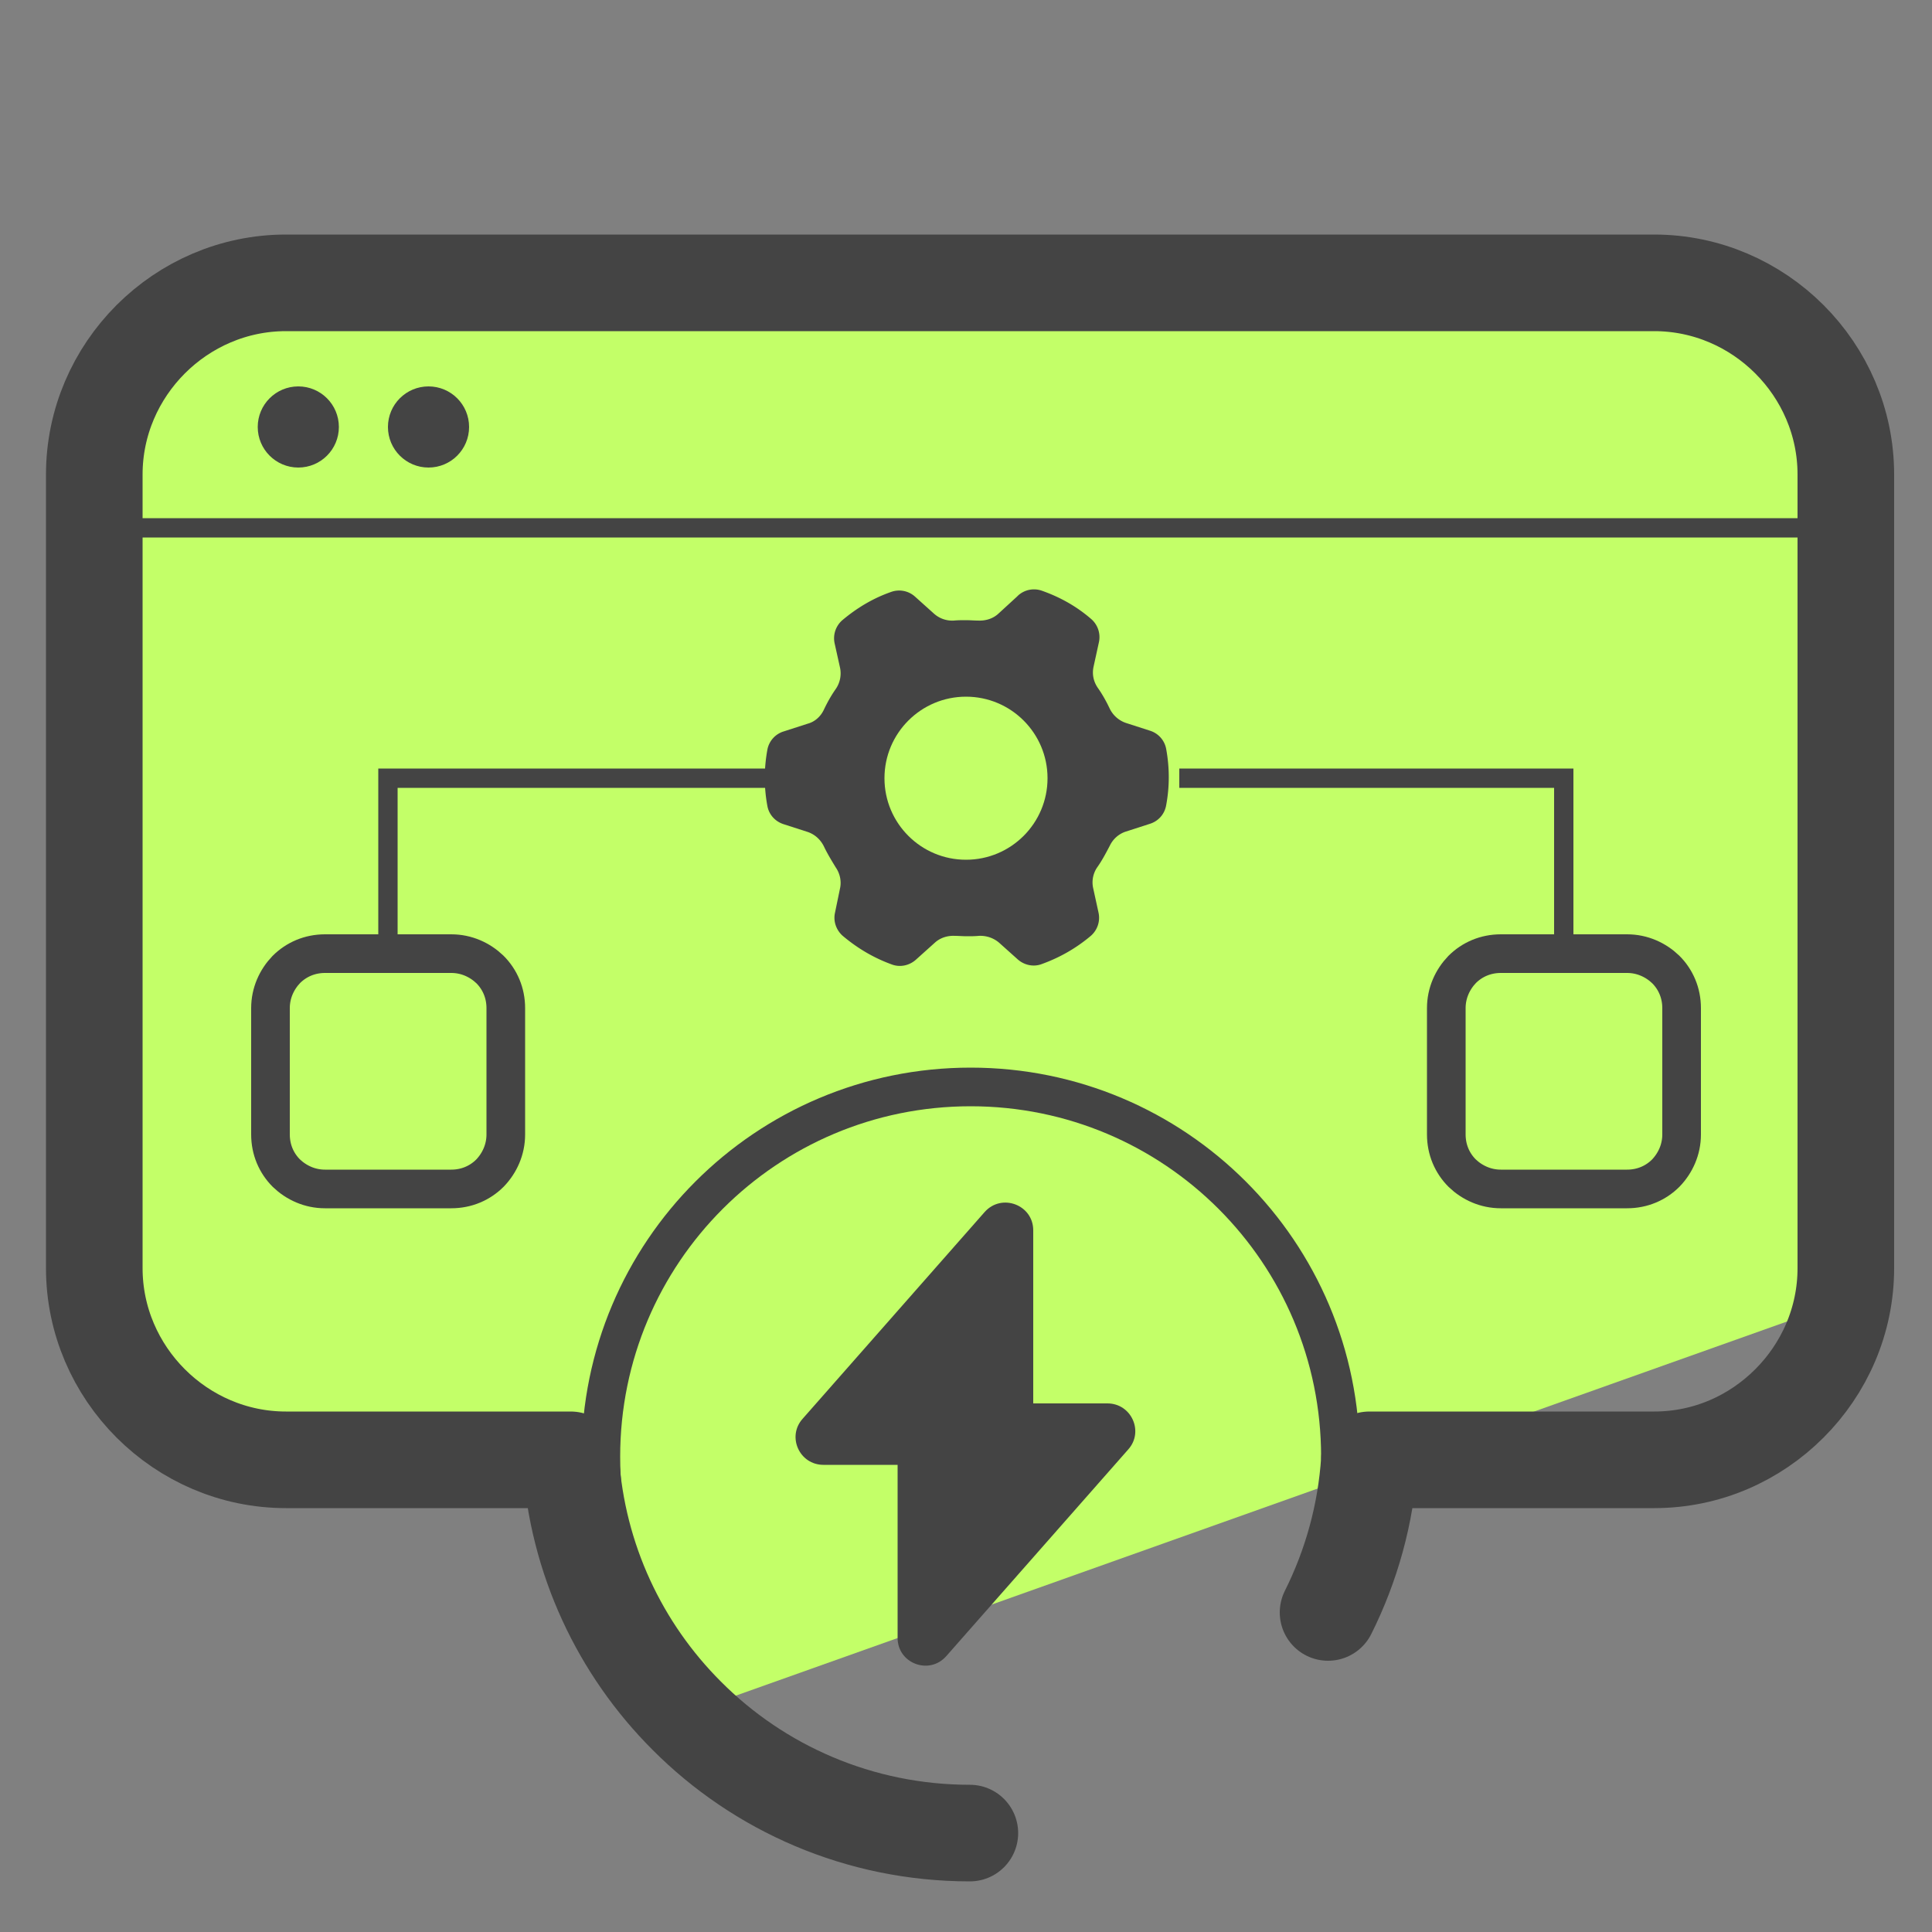 <svg xmlns="http://www.w3.org/2000/svg" id="Camada_3" version="1.1" viewBox="0 0 50 50"><rect x="0" y="0" width="50" height="50" fill="#808080" stroke="none"/><defs><style>.st2,.st3{fill:none;stroke:#444;fill-rule:evenodd;stroke-miterlimit:10}.st2{stroke-width:.5px}.st5{fill:#444}.st6{fill:#c3ff68}</style></defs><path d="M30.85 19.94l7.84 2.43-6.7 4.74.1 8.21-6.57-4.91-7.78 2.63 2.64-7.77-4.91-6.58 8.21.11 4.74-6.7 2.43 7.84z" class="st6"/><path d="M47.41 14.21l.18-3.6-3.6-2.88-30.78-.54c-3.2 0-10.8-1.62-10.76 5.1l1.04 24.6 10.98 1.62 2.67 6.05 31.02-11.04c.74-.42.23-17.32-.75-19.31z" class="st6"/><path fill="none" stroke="#444" stroke-linecap="round" stroke-linejoin="round" stroke-width="2.5" d="M34.37 41.73c.6-1.2.98-2.54 1.07-3.95h7.37c1.37 0 2.6-.56 3.5-1.46.9-.9 1.46-2.14 1.46-3.5V12.28c0-1.36-.56-2.6-1.46-3.5-.9-.9-2.14-1.46-3.5-1.46H7.4c-1.36 0-2.6.56-3.5 1.46s-1.46 2.14-1.46 3.5v20.54c0 1.36.56 2.6 1.46 3.5s2.14 1.46 3.5 1.46h7.37c.17 2.58 1.28 4.9 3 6.62 1.87 1.88 4.47 3.04 7.33 3.04"/><path fill="none" stroke="#444" stroke-linecap="round" stroke-linejoin="round" d="M25.12 47.27c-5.29 0-9.57-4.28-9.57-9.57s4.28-9.57 9.57-9.57 9.57 4.28 9.57 9.57"/><circle cx="7.72" cy="11.05" r="1.05" class="st5"/><circle cx="11.09" cy="11.05" r="1.05" class="st5"/><path fill="none" stroke="#444" stroke-linecap="round" stroke-linejoin="round" stroke-width=".5" d="M2.92 13.66h44.16"/><path d="M20.77 36.72l4.71-5.35c.44-.5 1.26-.19 1.26.47v4.48h1.92c.62 0 .95.73.54 1.19l-4.71 5.35c-.44.5-1.26.19-1.26-.47v-4.48h-1.92c-.62 0-.95-.73-.54-1.19z" class="st5"/><path d="M8.41 24.68h3.27c.39 0 .74.16 1 .41.26.26.41.61.41 1v3.27c0 .39-.16.74-.41 1-.26.26-.61.41-1 .41H8.41c-.39 0-.74-.16-1-.41-.26-.26-.41-.61-.41-1v-3.27c0-.39.16-.74.41-1 .26-.26.61-.41 1-.41z" class="st3"/><path d="M10.04 24.64v-4.5H20" class="st2"/><path d="M42.11 24.68c.39 0 .74.16 1 .41.26.26.41.61.41 1v3.27c0 .39-.16.74-.41 1-.26.26-.61.41-1 .41h-3.27c-.39 0-.74-.16-1-.41-.26-.26-.41-.61-.41-1v-3.27c0-.39.16-.74.41-1 .26-.26.61-.41 1-.41h3.27z" class="st3"/><path d="M40.47 24.64v-4.5h-9.95" class="st2"/><path d="M26.32 15.44l-.48.44c-.14.13-.33.19-.53.18-.1 0-.21-.01-.31-.01s-.21 0-.31.01a.707.707 0 01-.52-.18l-.49-.44a.613.613 0 00-.62-.12c-.46.16-.88.41-1.26.73a.62.62 0 00-.2.6l.14.63c.04.19 0 .39-.11.55-.12.17-.22.35-.31.54-.08.17-.23.31-.42.36l-.62.2a.61.61 0 00-.42.47c-.09.49-.09.98 0 1.46.04.22.2.4.42.47l.62.2c.18.06.33.19.42.37.09.19.2.37.31.55.11.16.15.36.11.54l-.13.63c-.05.22.03.45.2.6.38.32.8.57 1.27.74.21.08.45.03.62-.12l.49-.44c.14-.13.33-.19.52-.18.1 0 .21.01.31.01s.21 0 .31-.01c.19-.01.38.05.53.18l.48.43c.17.15.41.2.62.12.47-.17.89-.41 1.27-.73a.62.62 0 00.2-.6l-.14-.64a.69.69 0 01.11-.54c.12-.17.22-.36.32-.55.08-.17.23-.31.42-.37l.62-.2c.22-.07.38-.25.42-.48.09-.48.09-.97 0-1.46a.61.61 0 00-.42-.47l-.62-.2a.726.726 0 01-.42-.37c-.09-.19-.19-.37-.31-.54-.11-.16-.15-.35-.11-.54l.14-.64a.62.62 0 00-.2-.6c-.37-.32-.79-.56-1.27-.73a.613.613 0 00-.62.12z" class="st5"/><circle cx="25" cy="20.14" r="2.11" class="st6"/></svg>